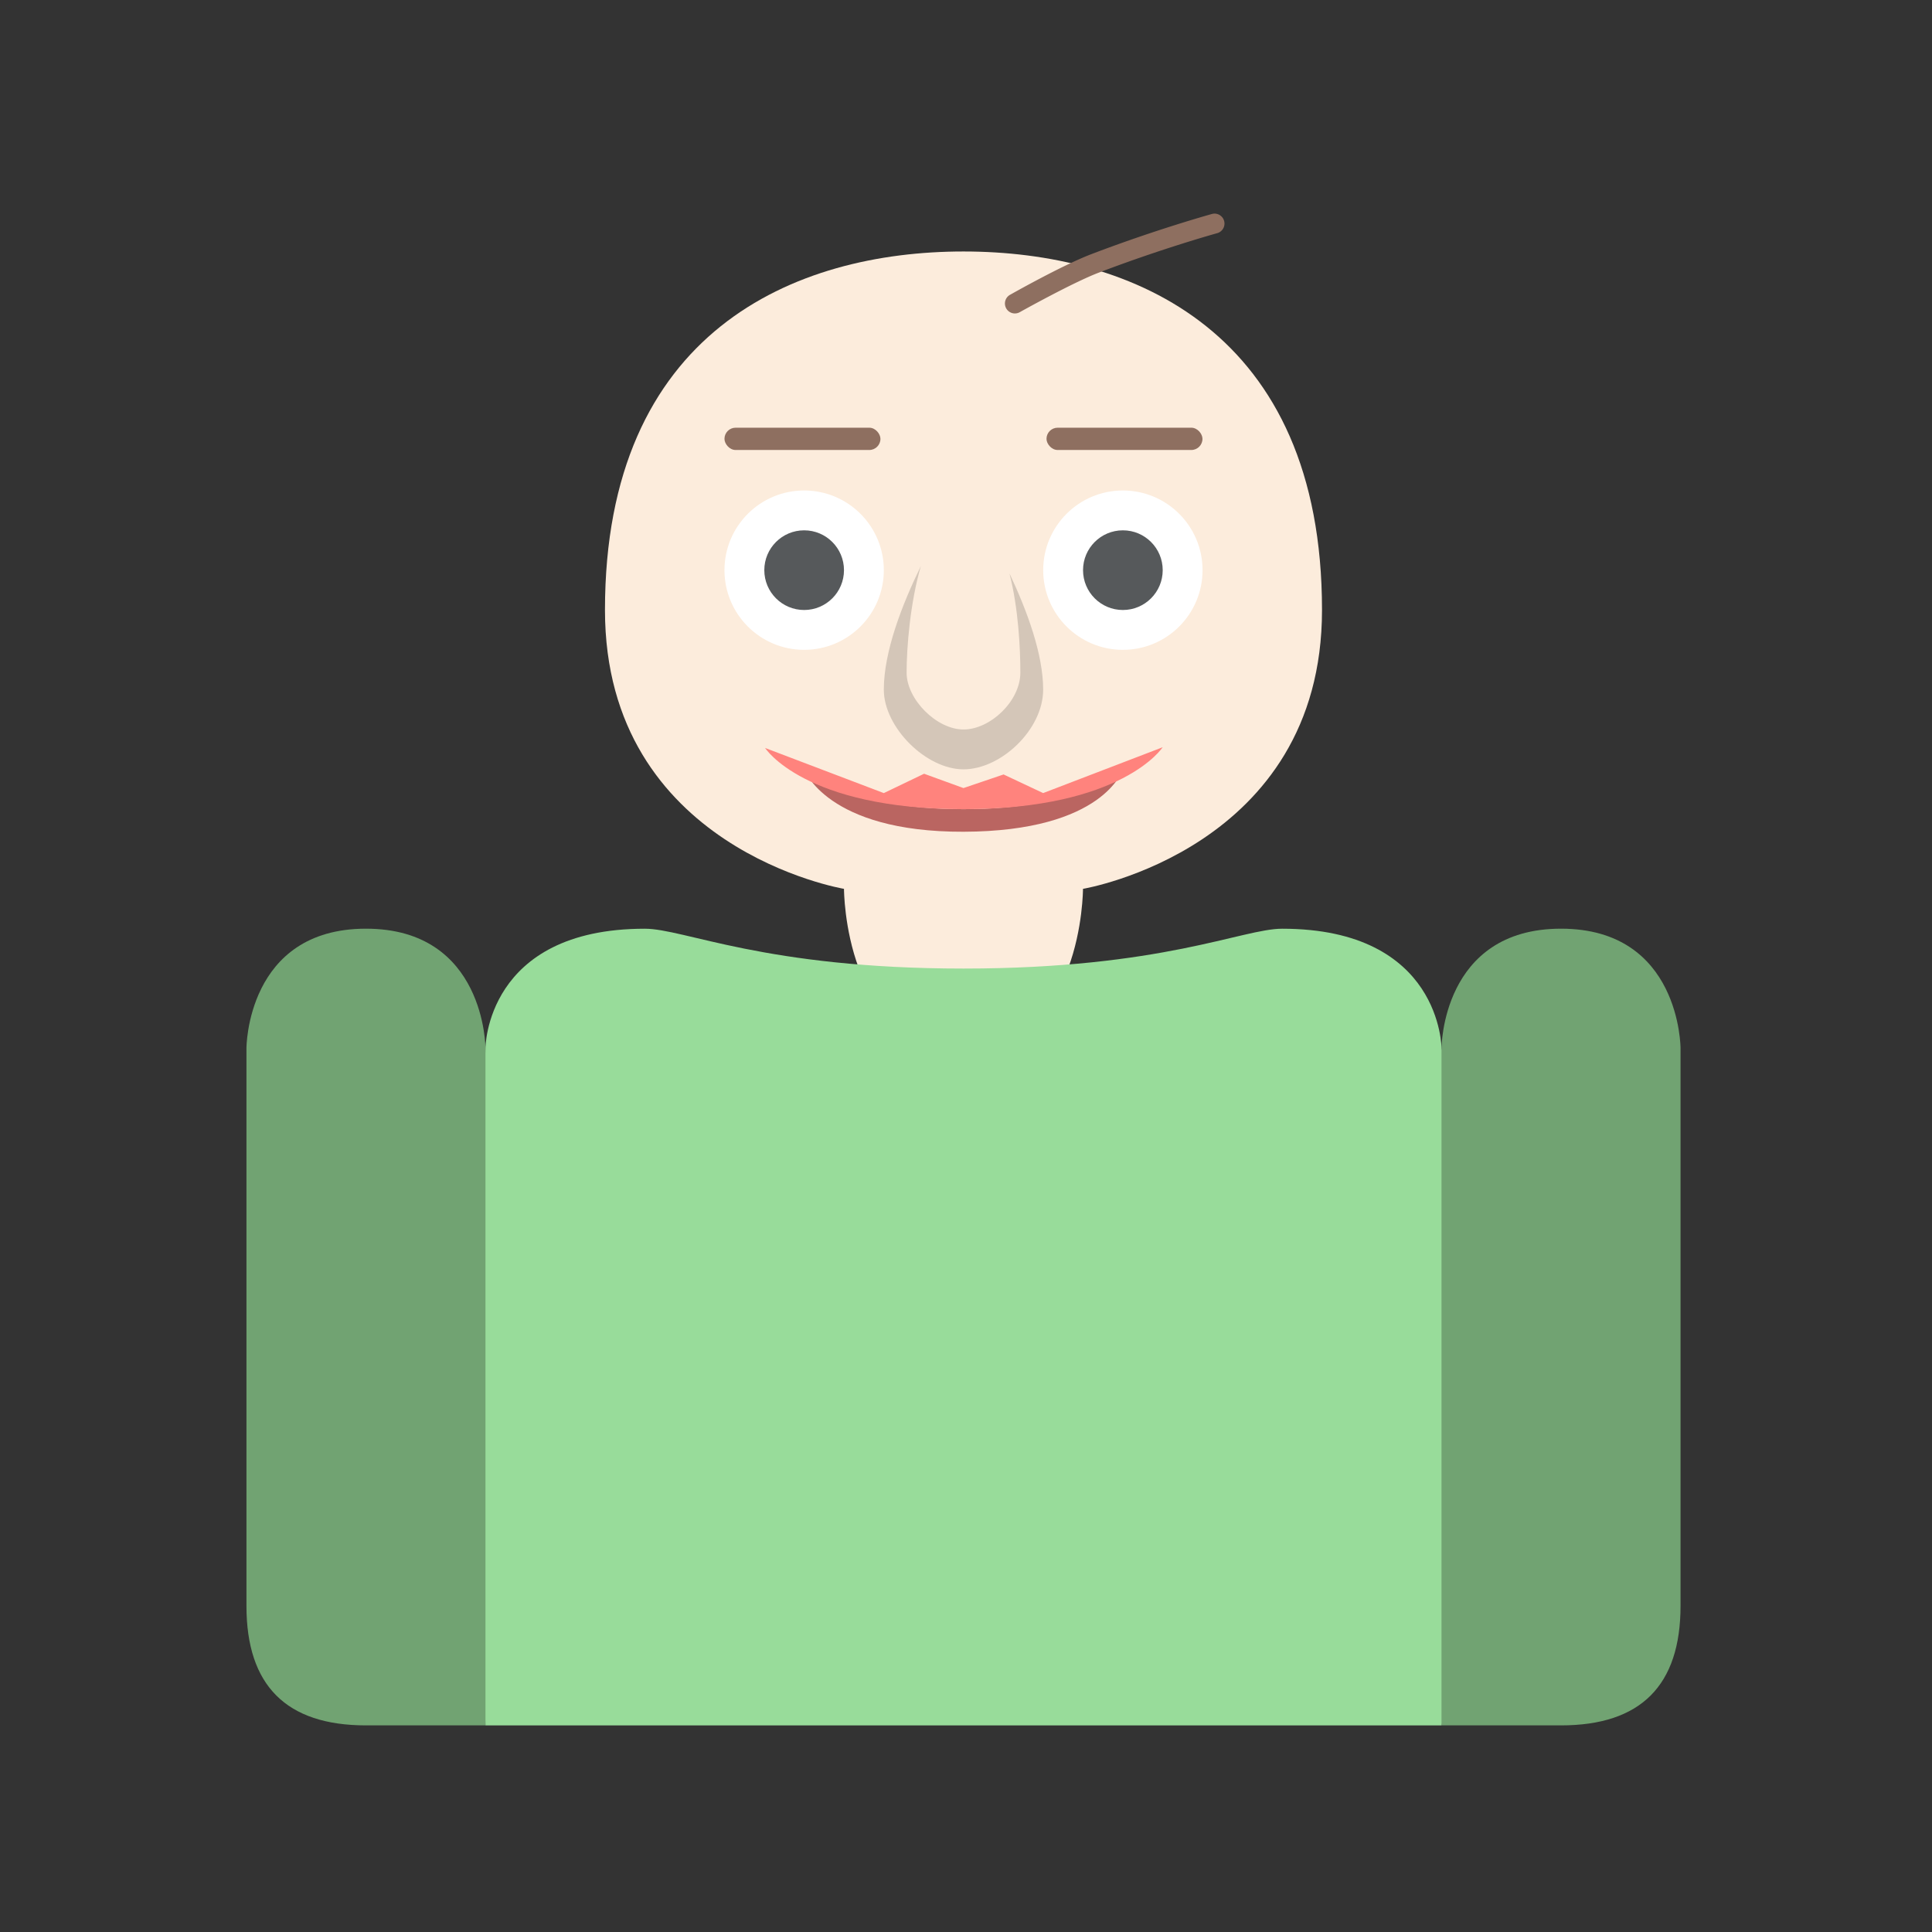 <svg xmlns="http://www.w3.org/2000/svg" xml:space="preserve" width="192" height="192"><rect width="100%" height="100%" fill="#333333" stroke="none"/><path d="M167.01 159.59c0 7.918-3.959 11.876-11.876 11.876h-11.876l-3.959-35.629 3.959-31.67s0-11.876 11.876-11.876 11.876 11.876 11.876 11.876zM24.492 159.59c0 7.918 3.959 11.876 11.876 11.876h11.876l3.959-35.629-3.959-31.67s0-11.876-11.876-11.876-11.876 11.876-11.876 11.876z" style="fill:#71a372;stroke-width:3.959"/><path d="M95.75 24.992c-16.796 0-35.629 7.918-35.629 35.629 0 23.753 23.753 27.711 23.753 27.711s0 15.835 11.876 15.835 11.876-15.835 11.876-15.835 23.753-3.959 23.753-27.711c0-27.711-18.833-35.629-35.629-35.629z" style="fill:#fcecdc;stroke-width:3.959"/><path d="M48.245 171.47v-67.299s0-11.876 15.835-11.876c3.959 0 11.876 3.959 31.67 3.959 19.794 0 27.711-3.959 31.67-3.959 15.835 0 15.835 11.876 15.835 11.876v67.299z" style="fill:#98dc9a;stroke-width:3.959"/><path d="M91.513 56.26c-1.882 3.857-3.68 8.506-3.68 12.278 0 3.732 4.185 7.918 7.917 7.918s7.918-3.96 7.918-7.918c0-3.542-1.597-7.842-3.348-11.552.893 3.49 1.082 7.474 1.082 9.858 0 2.828-2.986 5.652-5.652 5.652s-5.652-2.986-5.652-5.652c0-2.508.355-6.94 1.415-10.585z" style="fill:#d4c6b8;stroke-width:3.959"/><circle cx="79.915" cy="56.662" r="7.918" style="fill:#fff;paint-order:stroke fill markers;stroke-width:3.959"/><circle cx="111.59" cy="56.662" r="7.918" style="fill:#fff;paint-order:stroke fill markers;stroke-width:3.959"/><rect width="15.5" height="2.214" x="71.997" y="42.505" ry="1.107" style="fill:#8e6f60;paint-order:stroke fill markers;stroke-width:3.959"/><rect width="15.5" height="2.214" x="104" y="42.505" ry="1.107" style="fill:#8e6f60;paint-order:stroke fill markers;stroke-width:3.959"/><path d="M79.915 76.456s2.225 6.241 15.835 6.202c13.999-.04 15.835-6.202 15.835-6.202s-3.959 3.959-15.835 3.959c-11.876 0-15.835-3.959-15.835-3.959z" style="fill:#ba6561;stroke-width:3.959"/><path d="m76.035 74.332 11.797 4.484 4.002-1.922 3.914 1.423 3.986-1.352 3.933 1.85 11.876-4.554s-3.959 6.154-19.794 6.154-19.715-6.083-19.715-6.083z" style="fill:#ff837d;stroke-width:3.959"/><circle cx="79.915" cy="56.662" r="3.959" style="fill:#56595b;paint-order:stroke fill markers;stroke-width:3.959"/><circle cx="111.59" cy="56.662" r="3.959" style="fill:#56595b;paint-order:stroke fill markers;stroke-width:3.959"/><path d="M120.69 21.229a.99.99 0 0 0-.264.04s-5.474 1.51-11.967 3.987c-2.94 1.122-8.048 4.022-8.048 4.022a.99.99 0 1 0 .97 1.724s5.211-2.914 7.785-3.896c6.396-2.442 11.785-3.93 11.785-3.93a.99.99 0 0 0-.261-1.947z" style="color-rendering:auto;color:#000;dominant-baseline:auto;enable-background:accumulate;fill:#8e6f60;font-feature-settings:normal;font-variant-alternates:normal;font-variant-caps:normal;font-variant-ligatures:normal;font-variant-numeric:normal;font-variant-position:normal;image-rendering:auto;isolation:auto;mix-blend-mode:normal;shape-padding:0;shape-rendering:auto;solid-color:#000;text-decoration-color:#000;text-decoration-line:none;text-decoration-style:solid;text-indent:0;text-orientation:mixed;text-transform:none;white-space:normal"/></svg>